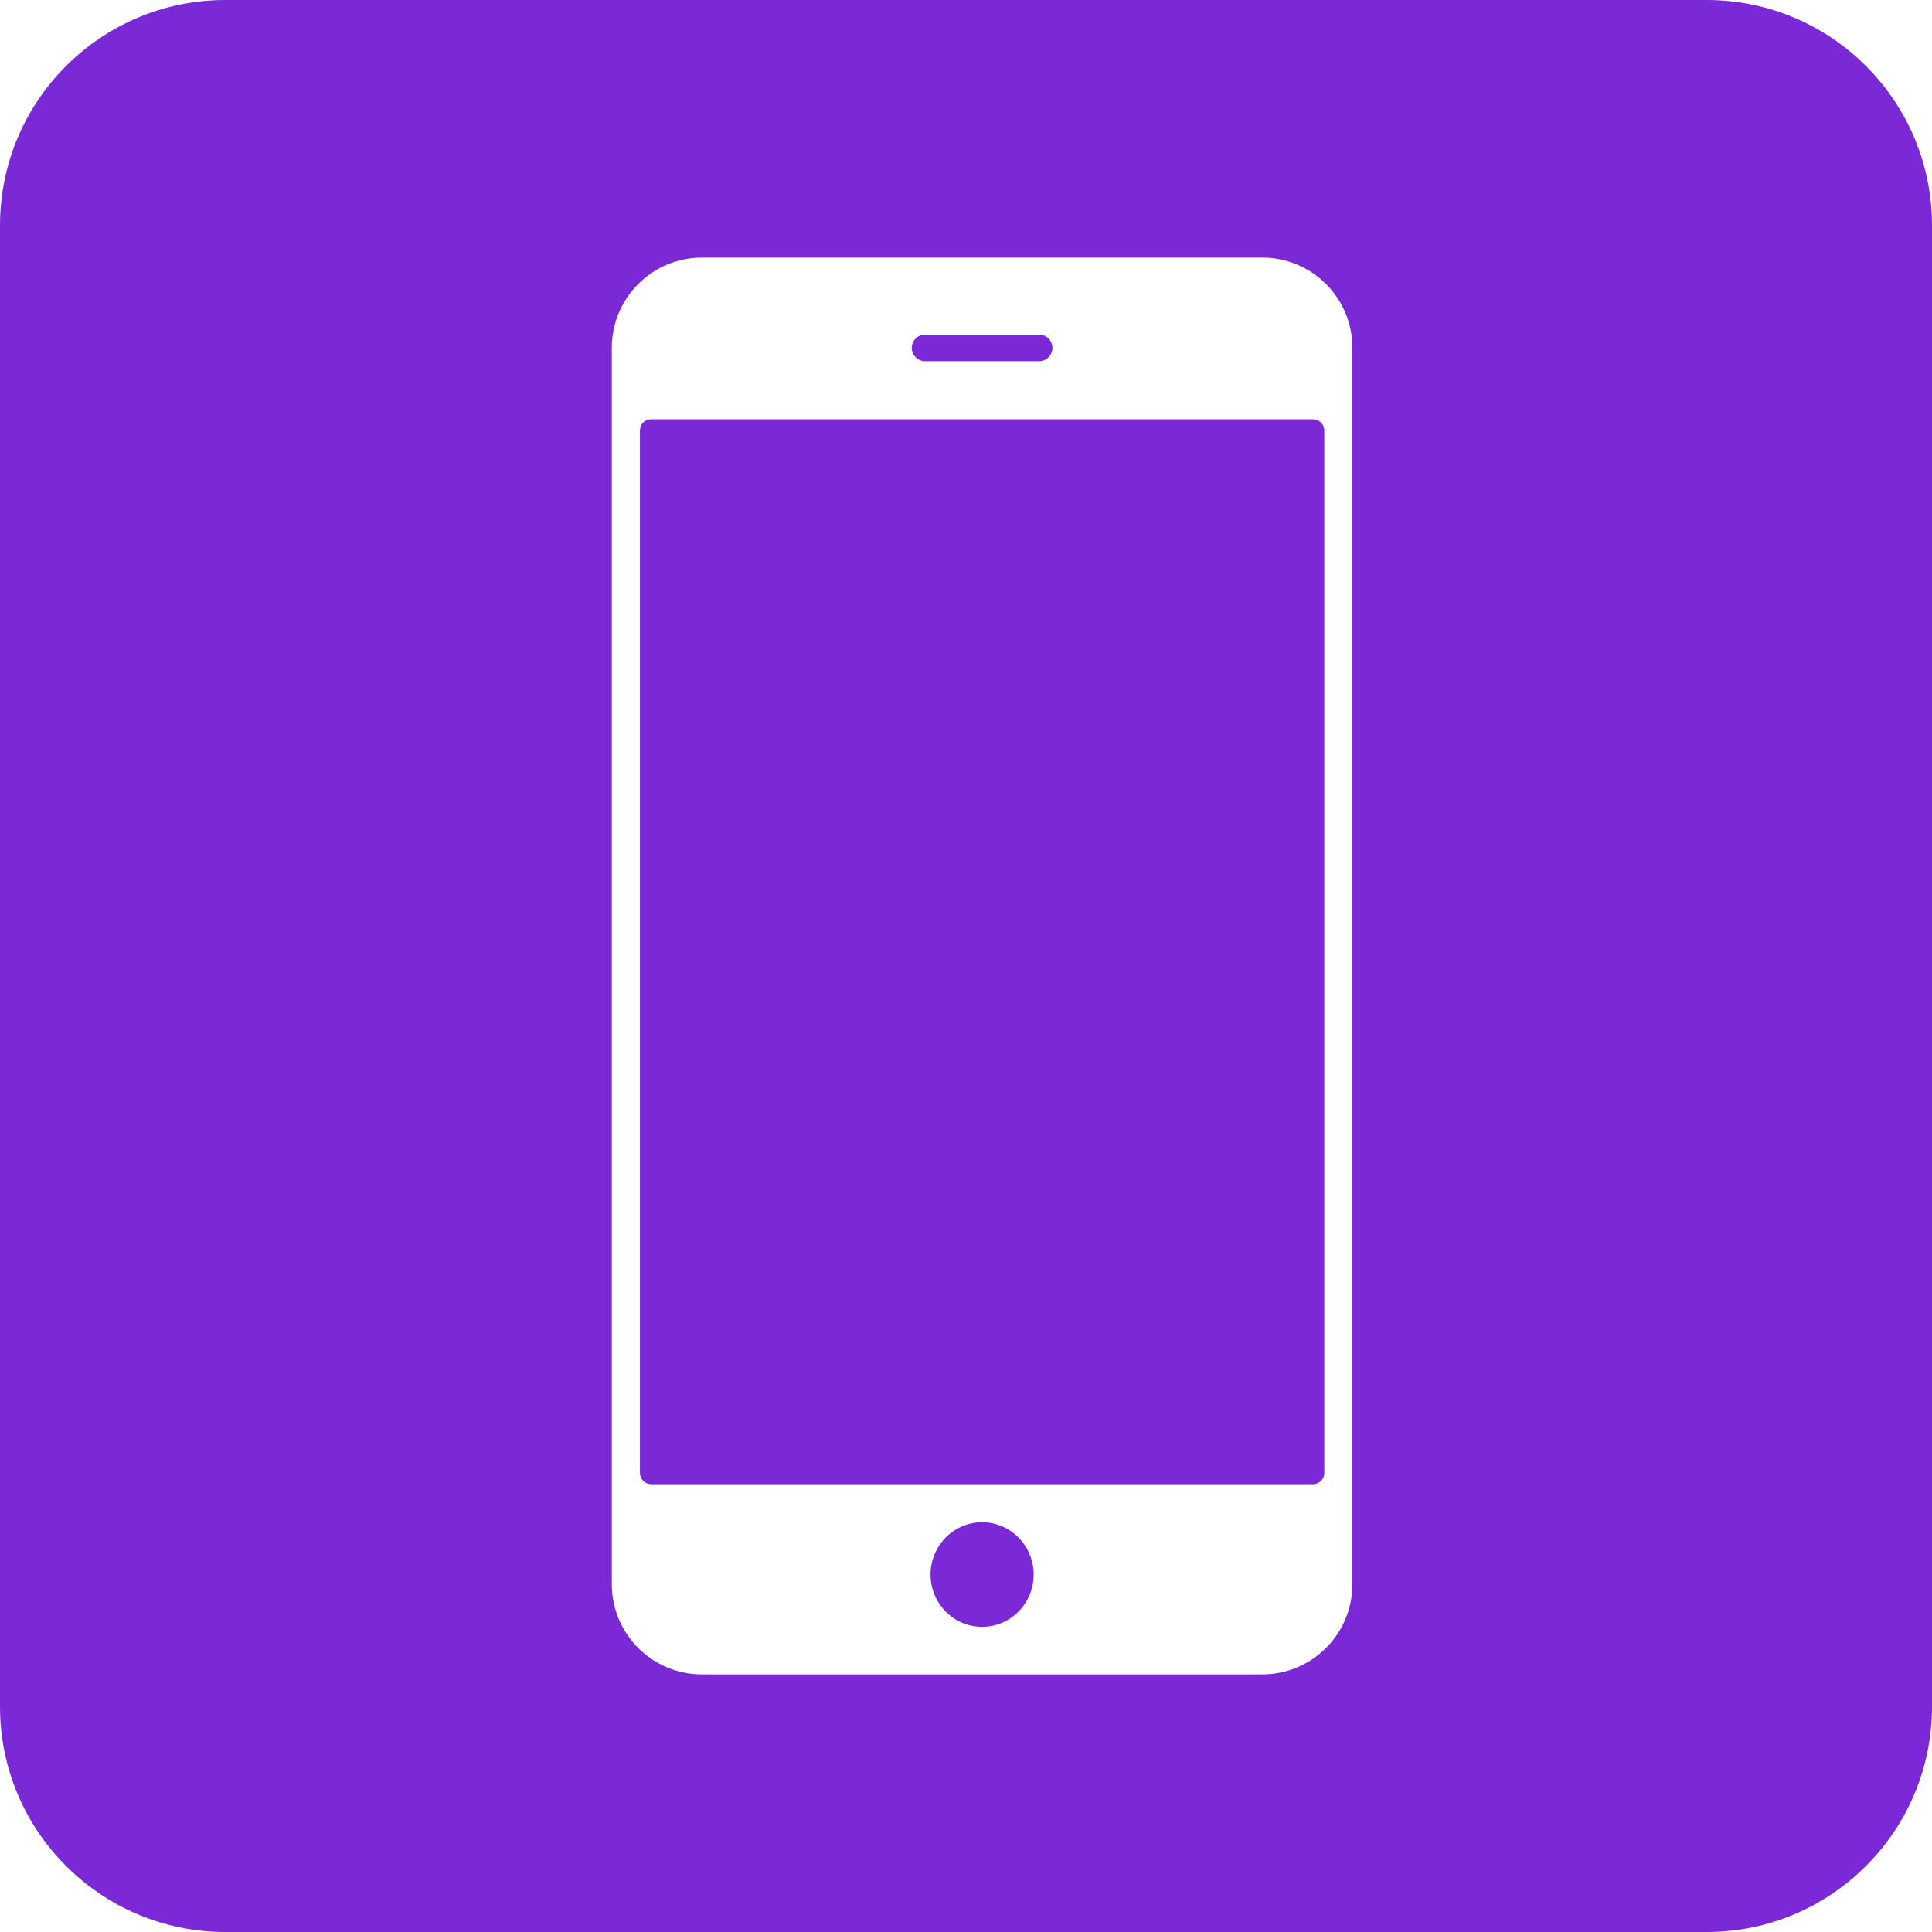 <?xml version="1.0" encoding="UTF-8"?>
<svg width="60px" height="60px" viewBox="0 0 60 60" version="1.1" xmlns="http://www.w3.org/2000/svg" xmlns:xlink="http://www.w3.org/1999/xlink">
    <!-- Generator: Sketch 49.3 (51167) - http://www.bohemiancoding.com/sketch -->
    <title>Combined Shape</title>
    <desc>Created with Sketch.</desc>
    <defs></defs>
    <g id="Page-1" stroke="none" stroke-width="1" fill="none" fill-rule="evenodd">
        <g id="Desktop-HD-Copy-7" transform="translate(-794, -34159)" fill="#7B28D7">
            <g id="Group-8-Copy" transform="translate(750, 33669)">
                <path d="M51,490 L97,490 C100.866,490 104,493.134 104,497 L104,543 C104,546.866 100.866,550 97,550 L51,550 C47.134,550 44,546.866 44,543 L44,497 C44,493.134 47.134,490 51,490 Z M65.8,498 C64.254,498 63,499.254 63,500.8 L63,539.2 C63,540.746 64.254,542 65.8,542 L83.2,542 C84.746,542 86,540.746 86,539.2 L86,500.8 C86,499.254 84.746,498 83.2,498 L65.8,498 Z M64.223,503.02 L84.777,503.02 C84.97,503.02 85.127,503.177 85.127,503.37 L85.127,535.744 C85.127,535.937 84.97,536.094 84.777,536.094 L64.223,536.094 C64.03,536.094 63.873,535.937 63.873,535.744 L63.873,503.37 C63.873,503.177 64.03,503.02 64.223,503.02 Z M72.728,500.393 L76.272,500.393 C76.499,500.393 76.684,500.578 76.684,500.805 C76.684,501.033 76.499,501.217 76.272,501.217 L72.728,501.217 C72.501,501.217 72.316,501.033 72.316,500.805 C72.316,500.578 72.501,500.393 72.728,500.393 Z M74.5,540.523 C73.616,540.523 72.899,539.796 72.899,538.899 C72.899,538.002 73.616,537.275 74.5,537.275 C75.384,537.275 76.101,538.002 76.101,538.899 C76.101,539.796 75.384,540.523 74.5,540.523 Z" id="Combined-Shape"></path>
            </g>
        </g>
    </g>
</svg>